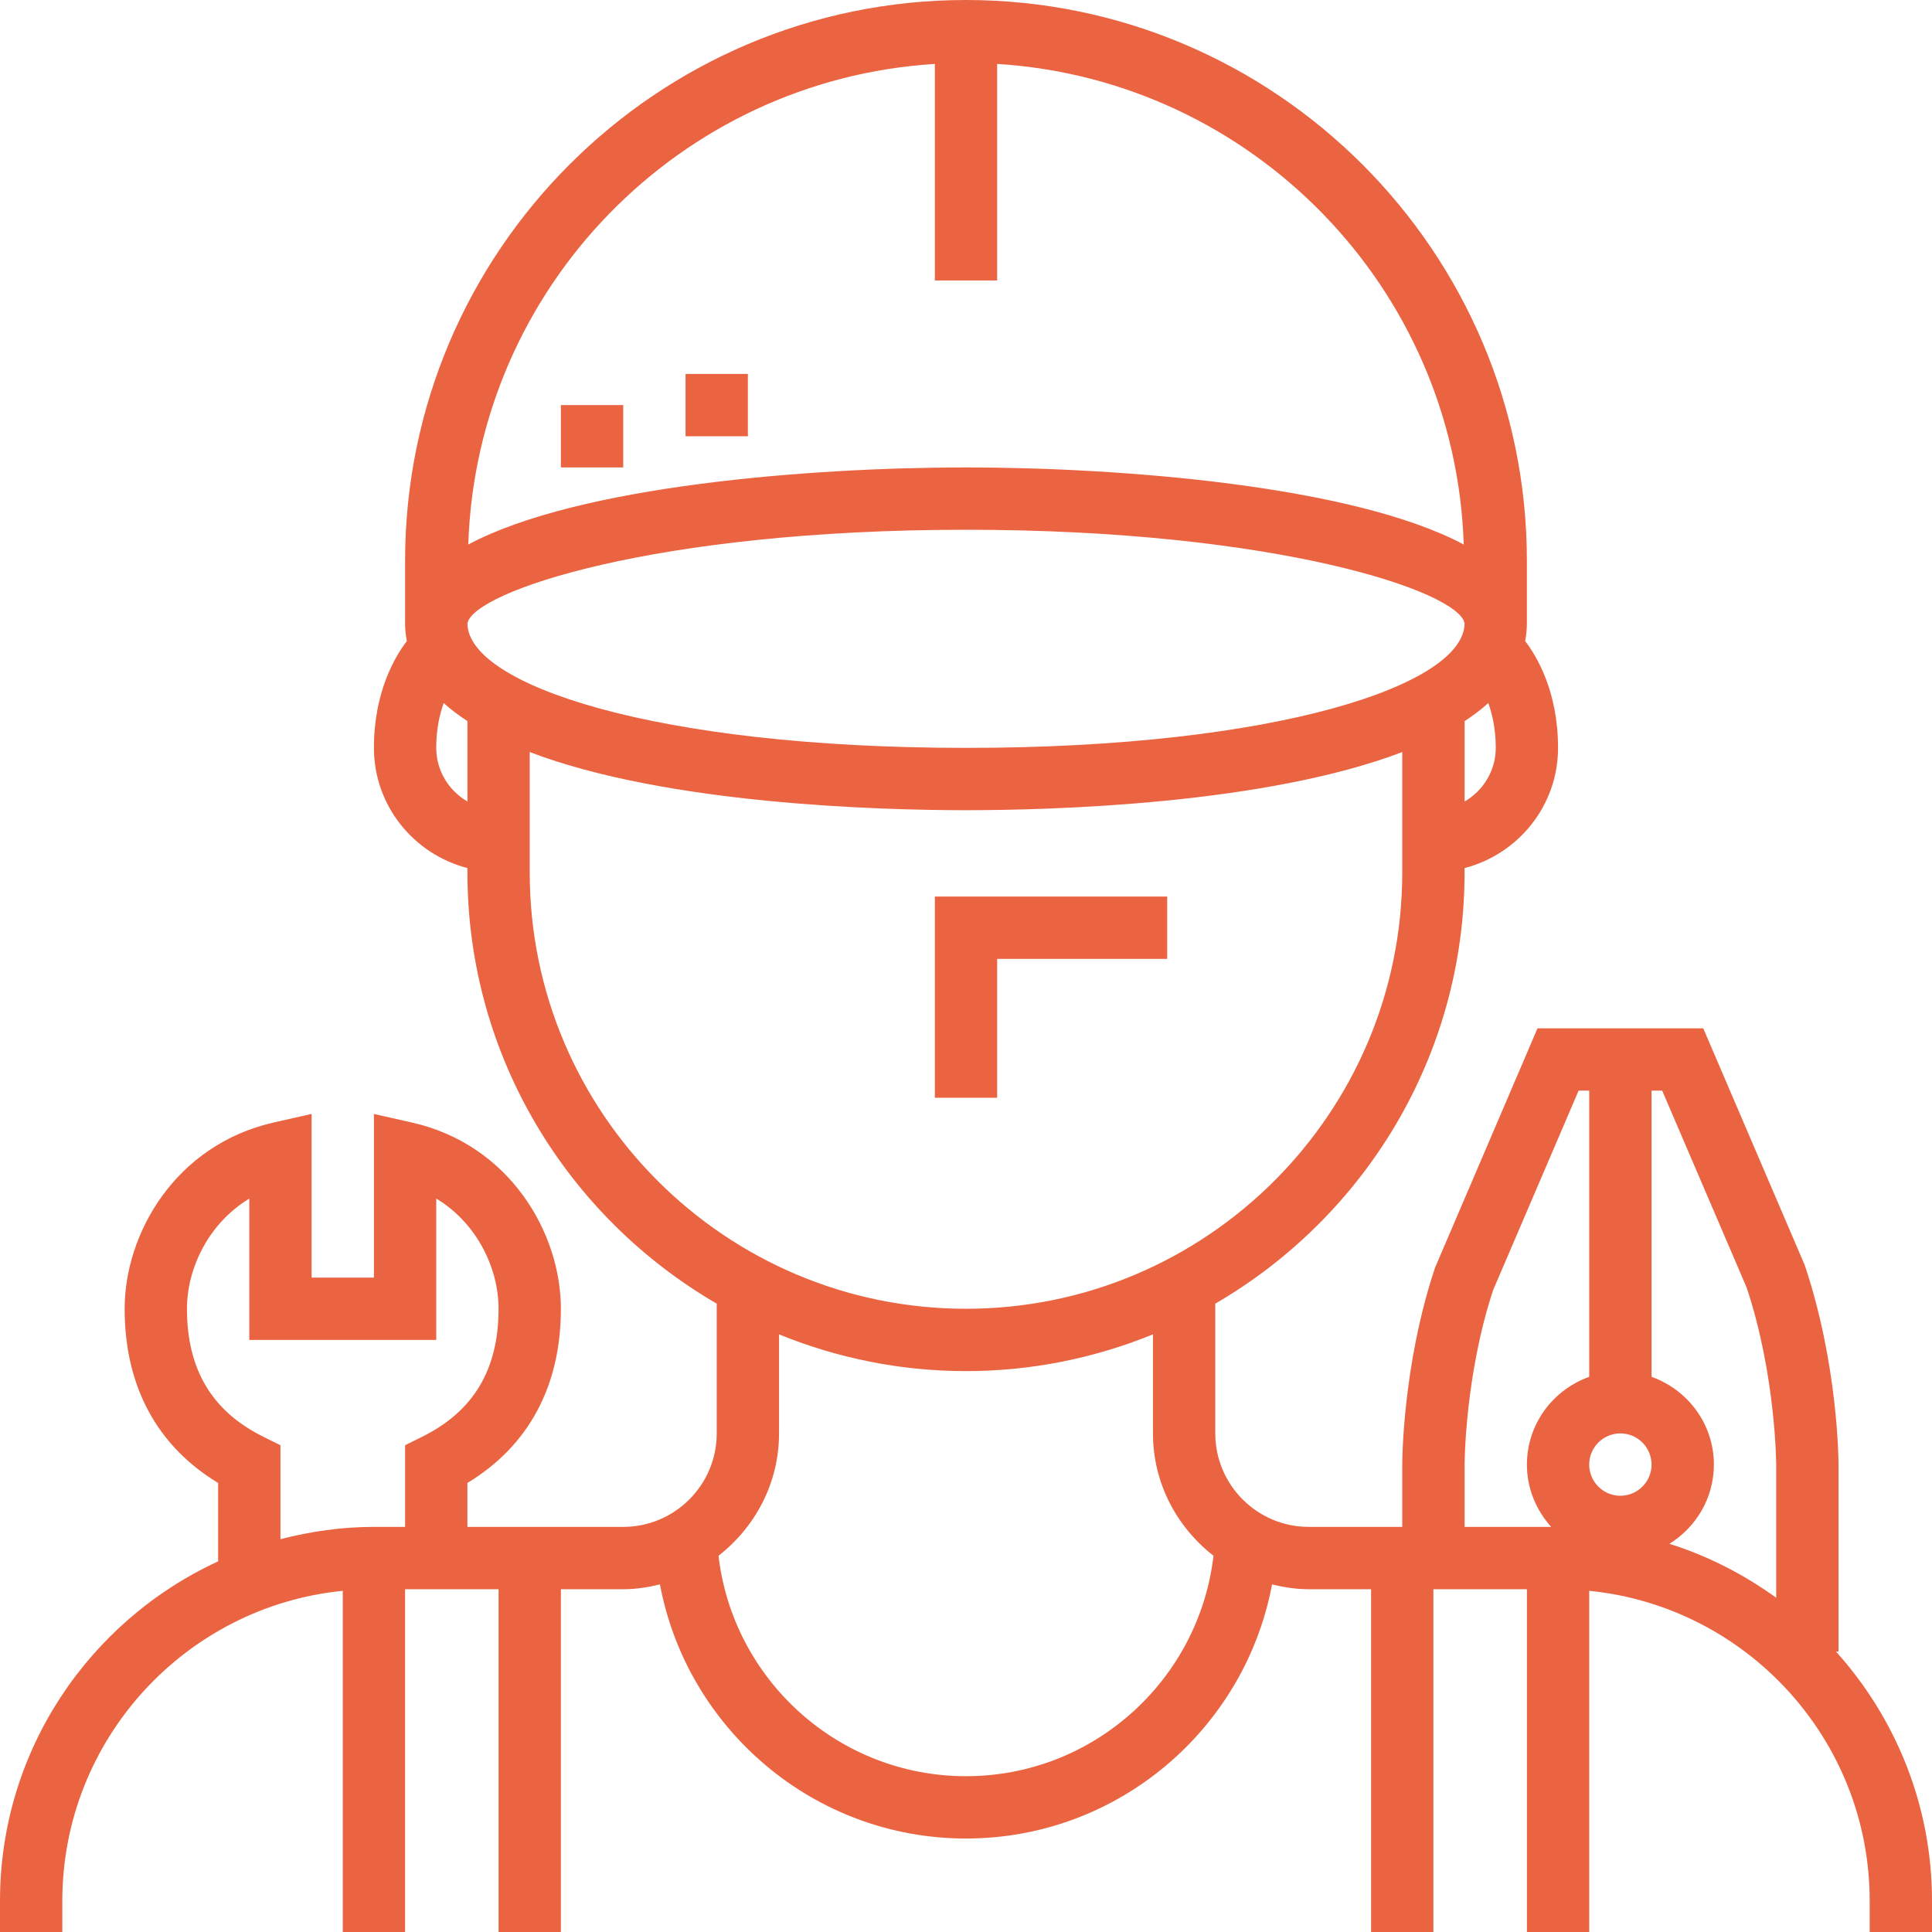 <svg width="70" height="70" viewBox="0 0 70 70" fill="none" xmlns="http://www.w3.org/2000/svg">
<path d="M66.521 59.839H66.613V53.065C66.613 52.919 66.599 49.454 65.392 45.845L61.712 37.258H58.709H55.707L51.993 45.933C50.82 49.454 50.806 52.919 50.806 53.064V55.322H47.419C45.552 55.322 44.032 53.803 44.032 51.935V47.233C49.422 44.103 53.064 38.282 53.064 31.613V31.452C55.006 30.948 56.451 29.195 56.451 27.097C56.451 25.068 55.687 23.786 55.259 23.226C55.297 23.017 55.322 22.804 55.322 22.581V20.322C55.322 9.117 46.206 0 35 0C23.794 0 14.677 9.117 14.677 20.322V22.581C14.677 22.804 14.702 23.017 14.741 23.226C14.313 23.786 13.548 25.068 13.548 27.097C13.548 29.195 14.993 30.948 16.936 31.452V31.613C16.936 38.282 20.578 44.103 25.968 47.233V51.935C25.968 53.803 24.448 55.322 22.581 55.322H16.935V53.731C19.155 52.386 20.322 50.218 20.322 47.419C20.322 44.671 18.469 41.471 14.926 40.672L13.548 40.361V46.29H11.29V40.359L9.91 40.672C6.369 41.478 4.516 44.675 4.516 47.419C4.516 50.218 5.683 52.385 7.903 53.731V56.571C3.247 58.716 0 63.416 0 68.871V70H2.258V68.871C2.258 63.027 6.722 58.206 12.419 57.638V70H14.677V57.581H18.064V70H20.322V57.581H22.581C23.041 57.581 23.482 57.51 23.911 57.406C24.892 62.638 29.487 66.613 35 66.613C40.513 66.613 45.108 62.638 46.089 57.406C46.518 57.51 46.959 57.581 47.419 57.581H49.677V70H51.935V57.581H55.323V70H57.581V57.638C63.278 58.207 67.742 63.027 67.742 68.871V70H70V68.871C70 65.399 68.677 62.239 66.521 59.839ZM15.304 52.053L14.677 52.364V55.322H13.548C12.377 55.322 11.246 55.487 10.161 55.768V52.364L9.535 52.053C7.677 51.13 6.774 49.615 6.774 47.419C6.774 45.968 7.545 44.329 9.032 43.428V48.548H15.806V43.426C17.293 44.324 18.064 45.966 18.064 47.419C18.064 49.615 17.161 51.13 15.304 52.053ZM53.065 26.128C53.378 25.923 53.667 25.706 53.924 25.474C54.072 25.884 54.194 26.422 54.194 27.097C54.193 27.929 53.736 28.649 53.065 29.041V26.128ZM33.871 2.316V10.162H36.129V2.316C45.365 2.892 52.729 10.422 53.034 19.729C49.016 17.587 40.582 16.936 35 16.936C29.418 16.936 20.984 17.587 16.966 19.728C17.271 10.422 24.634 2.89 33.871 2.316ZM16.936 29.04C16.264 28.649 15.806 27.929 15.806 27.097C15.806 26.421 15.928 25.883 16.076 25.473C16.333 25.706 16.622 25.923 16.936 26.127V29.04ZM16.936 22.584C17.158 21.433 23.725 19.194 35 19.194C46.281 19.194 52.851 21.435 53.064 22.581C53.065 24.8 46.307 27.097 35 27.097C23.698 27.097 16.942 24.803 16.936 22.584ZM19.193 31.613V27.249C24.171 29.146 31.886 29.355 35 29.355C38.114 29.355 45.828 29.146 50.806 27.249V31.613C50.806 40.329 43.716 47.419 35 47.419C26.284 47.419 19.193 40.329 19.193 31.613ZM35 64.355C30.374 64.355 26.554 60.857 26.033 56.368C27.358 55.335 28.226 53.742 28.226 51.935V48.347C30.32 49.199 32.604 49.678 35 49.678C37.395 49.678 39.68 49.199 41.774 48.347V51.935C41.774 53.742 42.642 55.335 43.967 56.368C43.446 60.857 39.626 64.355 35 64.355ZM56.203 55.323H53.065V53.065C53.065 53.033 53.077 49.824 54.102 46.735L57.196 39.516H57.581V49.885C56.27 50.352 55.323 51.594 55.323 53.065C55.323 53.935 55.662 54.722 56.203 55.323ZM58.709 54.194C58.087 54.194 57.58 53.688 57.58 53.065C57.58 52.441 58.087 51.935 58.709 51.935C59.332 51.935 59.839 52.441 59.839 53.065C59.839 53.688 59.332 54.194 58.709 54.194ZM64.355 57.889C63.187 57.047 61.889 56.375 60.486 55.935C61.449 55.338 62.097 54.279 62.097 53.064C62.097 51.594 61.149 50.352 59.839 49.885V39.516H60.224L63.283 46.647C64.338 49.808 64.355 53.033 64.355 53.065V57.889Z" fill="#EB6441"/>
<path d="M36.129 34.742H42.29V32.484H33.871V39.774H36.129V34.742Z" fill="#EB6441"/>
<path d="M22.581 14.677H20.322V16.936H22.581V14.677Z" fill="#EB6441"/>
<path d="M27.097 13.549H24.839V15.807H27.097V13.549Z" fill="#EB6441"/>
</svg>
